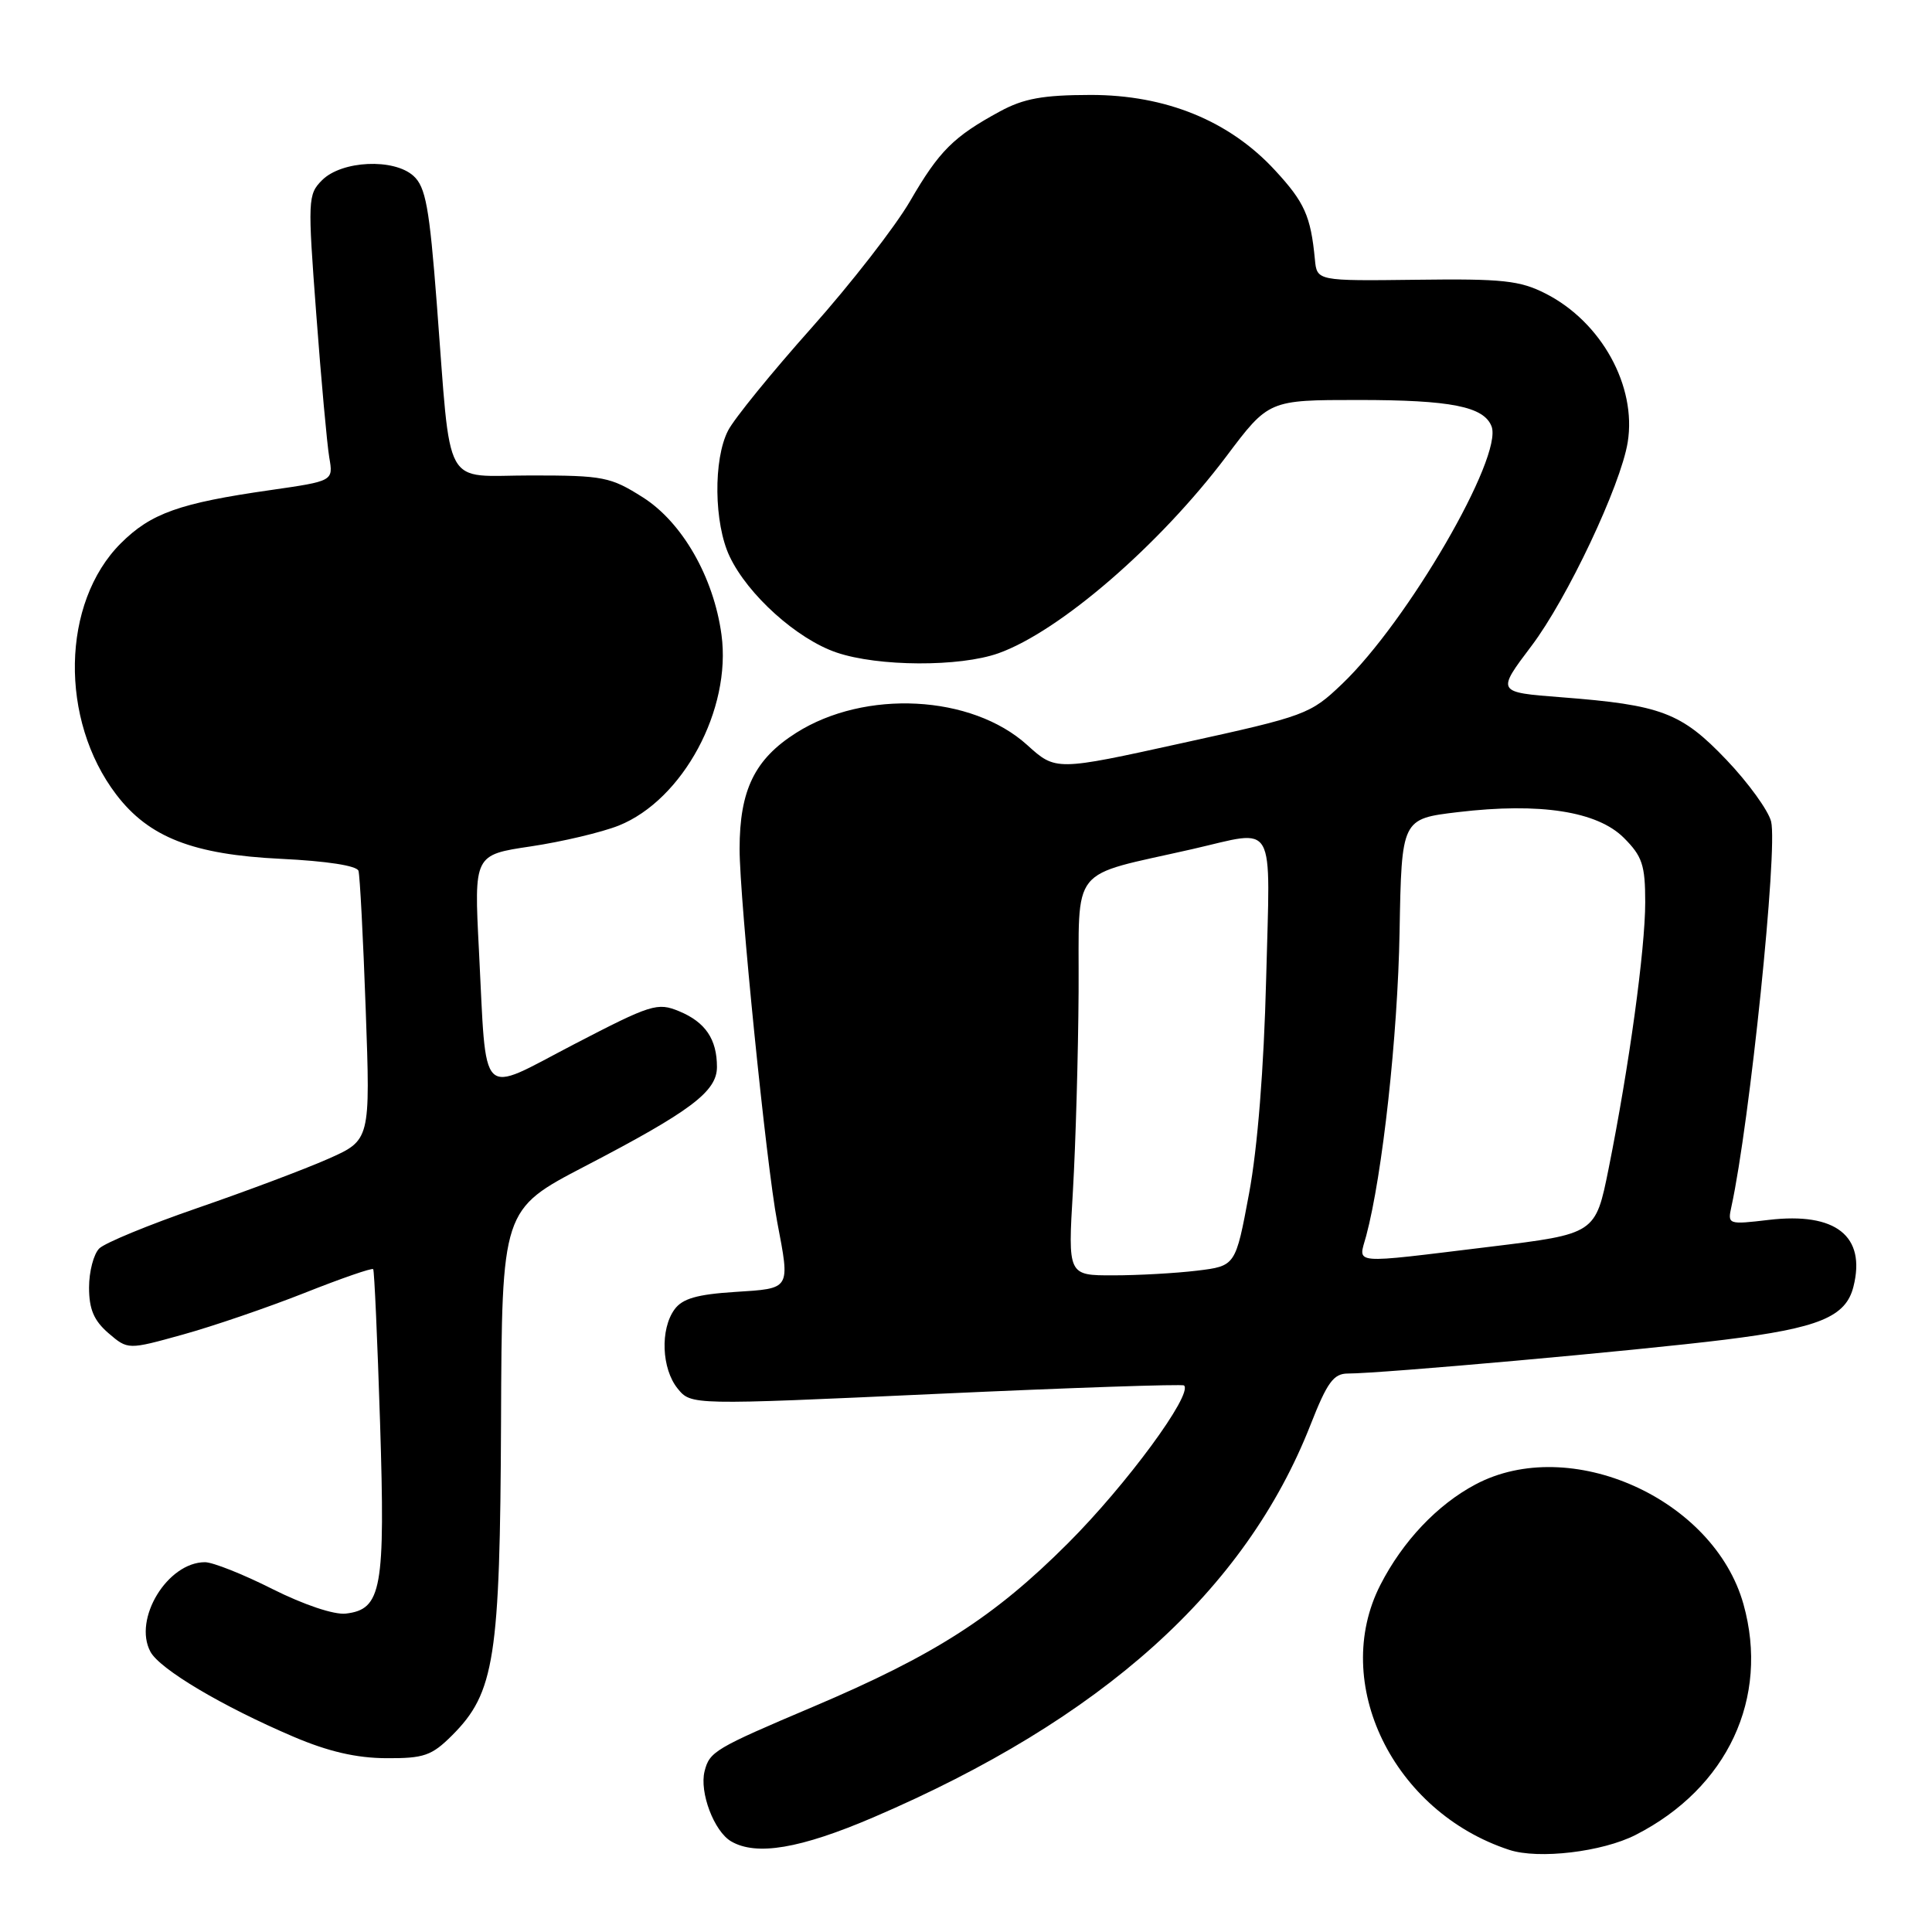 <?xml version="1.0" encoding="UTF-8" standalone="no"?>
<!DOCTYPE svg PUBLIC "-//W3C//DTD SVG 1.1//EN" "http://www.w3.org/Graphics/SVG/1.1/DTD/svg11.dtd" >
<svg xmlns="http://www.w3.org/2000/svg" xmlns:xlink="http://www.w3.org/1999/xlink" version="1.1" viewBox="0 0 256 256">
 <g >
 <path fill="currentColor"
d=" M 216.74 243.13 C 228.91 236.92 234.49 224.98 231.02 212.57 C 227.10 198.56 208.03 190.04 195.50 196.70 C 190.45 199.38 185.87 204.22 182.91 210.00 C 176.27 222.98 184.58 240.08 199.99 245.12 C 203.87 246.39 212.32 245.39 216.74 243.13 Z  M 115.72 240.81 C 146.05 227.80 165.04 210.75 173.66 188.77 C 175.86 183.16 176.71 182.00 178.60 182.00 C 183.02 182.00 216.93 178.96 228.52 177.52 C 241.02 175.97 244.59 174.50 245.59 170.49 C 247.28 163.78 243.25 160.60 234.39 161.64 C 228.98 162.28 228.90 162.25 229.42 159.89 C 231.84 148.83 235.59 112.48 234.68 108.85 C 234.31 107.39 231.65 103.71 228.76 100.68 C 222.78 94.41 220.13 93.41 206.87 92.39 C 198.29 91.73 198.29 91.73 202.92 85.60 C 207.65 79.36 214.75 64.33 215.68 58.60 C 216.88 51.17 212.20 42.67 204.82 38.91 C 201.41 37.17 199.13 36.92 187.69 37.07 C 174.50 37.23 174.50 37.23 174.23 34.37 C 173.68 28.63 172.86 26.80 168.96 22.58 C 162.91 16.01 154.49 12.57 144.50 12.58 C 138.20 12.59 135.65 13.05 132.50 14.76 C 126.35 18.10 124.45 19.99 120.60 26.63 C 118.64 30.01 112.75 37.59 107.50 43.48 C 102.25 49.37 97.29 55.47 96.48 57.04 C 94.50 60.86 94.60 69.36 96.68 73.73 C 99.09 78.82 105.61 84.68 110.84 86.46 C 116.36 88.34 127.16 88.39 132.30 86.56 C 140.41 83.67 153.64 72.23 162.49 60.48 C 168.11 53.00 168.11 53.00 179.99 53.00 C 192.26 53.00 196.63 53.87 197.64 56.50 C 199.18 60.53 186.54 82.32 177.83 90.63 C 173.62 94.65 173.03 94.87 156.70 98.45 C 139.90 102.15 139.90 102.15 136.10 98.71 C 128.74 92.06 114.62 91.32 105.49 97.11 C 100.00 100.59 98.00 104.69 98.00 112.49 C 98.00 119.18 101.54 154.32 102.98 161.89 C 104.70 170.95 104.84 170.71 97.38 171.19 C 92.37 171.51 90.42 172.07 89.38 173.50 C 87.46 176.13 87.66 181.36 89.79 183.99 C 91.58 186.19 91.58 186.19 124.04 184.70 C 141.89 183.88 156.68 183.38 156.89 183.58 C 158.10 184.72 149.26 196.75 141.50 204.50 C 131.74 214.26 123.85 219.32 107.75 226.15 C 94.71 231.68 94.02 232.09 93.36 234.70 C 92.66 237.50 94.62 242.67 96.88 243.99 C 100.22 245.94 106.03 244.96 115.72 240.81 Z  M 59.90 229.95 C 65.55 224.30 66.26 219.72 66.39 188.38 C 66.50 160.27 66.50 160.27 77.50 154.54 C 91.53 147.24 95.00 144.63 95.00 141.38 C 95.00 137.70 93.47 135.44 90.00 134.00 C 87.11 132.80 86.30 133.06 76.05 138.38 C 63.30 145.01 64.51 146.21 63.46 125.89 C 62.81 113.27 62.81 113.27 70.35 112.15 C 74.50 111.53 79.72 110.29 81.97 109.40 C 90.49 105.99 96.95 94.00 95.60 84.10 C 94.57 76.48 90.40 69.21 85.18 65.90 C 80.90 63.19 79.95 63.00 70.39 63.00 C 58.49 63.00 59.82 65.42 57.88 40.27 C 56.90 27.47 56.40 24.77 54.79 23.31 C 52.18 20.95 45.29 21.27 42.68 23.87 C 40.79 25.77 40.76 26.42 41.91 41.67 C 42.56 50.38 43.34 58.90 43.63 60.62 C 44.17 63.74 44.17 63.74 35.84 64.94 C 23.79 66.66 19.99 68.01 16.00 72.00 C 8.13 79.87 7.86 95.39 15.41 105.29 C 19.73 110.95 25.58 113.24 37.23 113.80 C 43.27 114.09 47.30 114.71 47.50 115.39 C 47.69 116.00 48.12 124.28 48.46 133.79 C 49.08 151.08 49.08 151.08 43.45 153.57 C 40.35 154.94 32.57 157.86 26.16 160.07 C 19.75 162.28 13.89 164.69 13.15 165.43 C 12.41 166.17 11.80 168.49 11.80 170.60 C 11.80 173.48 12.44 174.98 14.37 176.65 C 16.95 178.86 16.95 178.86 24.22 176.84 C 28.23 175.73 35.47 173.25 40.33 171.33 C 45.19 169.40 49.29 167.98 49.45 168.17 C 49.60 168.35 50.01 177.50 50.36 188.50 C 51.06 210.58 50.58 213.25 45.82 213.81 C 44.27 213.99 40.26 212.64 36.11 210.56 C 32.23 208.60 28.20 207.00 27.16 207.00 C 22.20 207.00 17.61 214.53 19.93 218.86 C 21.16 221.17 29.46 226.10 38.88 230.12 C 43.49 232.09 47.22 232.95 51.17 232.97 C 56.18 233.00 57.20 232.64 59.90 229.95 Z  M 142.17 157.75 C 142.53 151.56 142.87 139.70 142.92 131.38 C 143.01 114.35 141.48 116.27 158.00 112.51 C 169.27 109.94 168.31 108.26 167.77 129.75 C 167.47 141.55 166.64 152.07 165.51 158.13 C 163.72 167.75 163.72 167.75 158.61 168.37 C 155.80 168.71 150.80 168.99 147.50 168.99 C 141.50 169.00 141.50 169.00 142.17 157.75 Z  M 181.03 163.75 C 183.18 155.71 185.21 137.24 185.45 123.50 C 185.72 108.50 185.72 108.50 193.19 107.61 C 204.06 106.32 211.65 107.50 215.17 111.02 C 217.61 113.46 218.00 114.62 218.00 119.54 C 218.00 125.80 215.86 141.35 213.15 154.85 C 211.41 163.50 211.41 163.50 197.45 165.20 C 178.58 167.49 180.00 167.61 181.03 163.75 Z "/>
</g>
</svg>